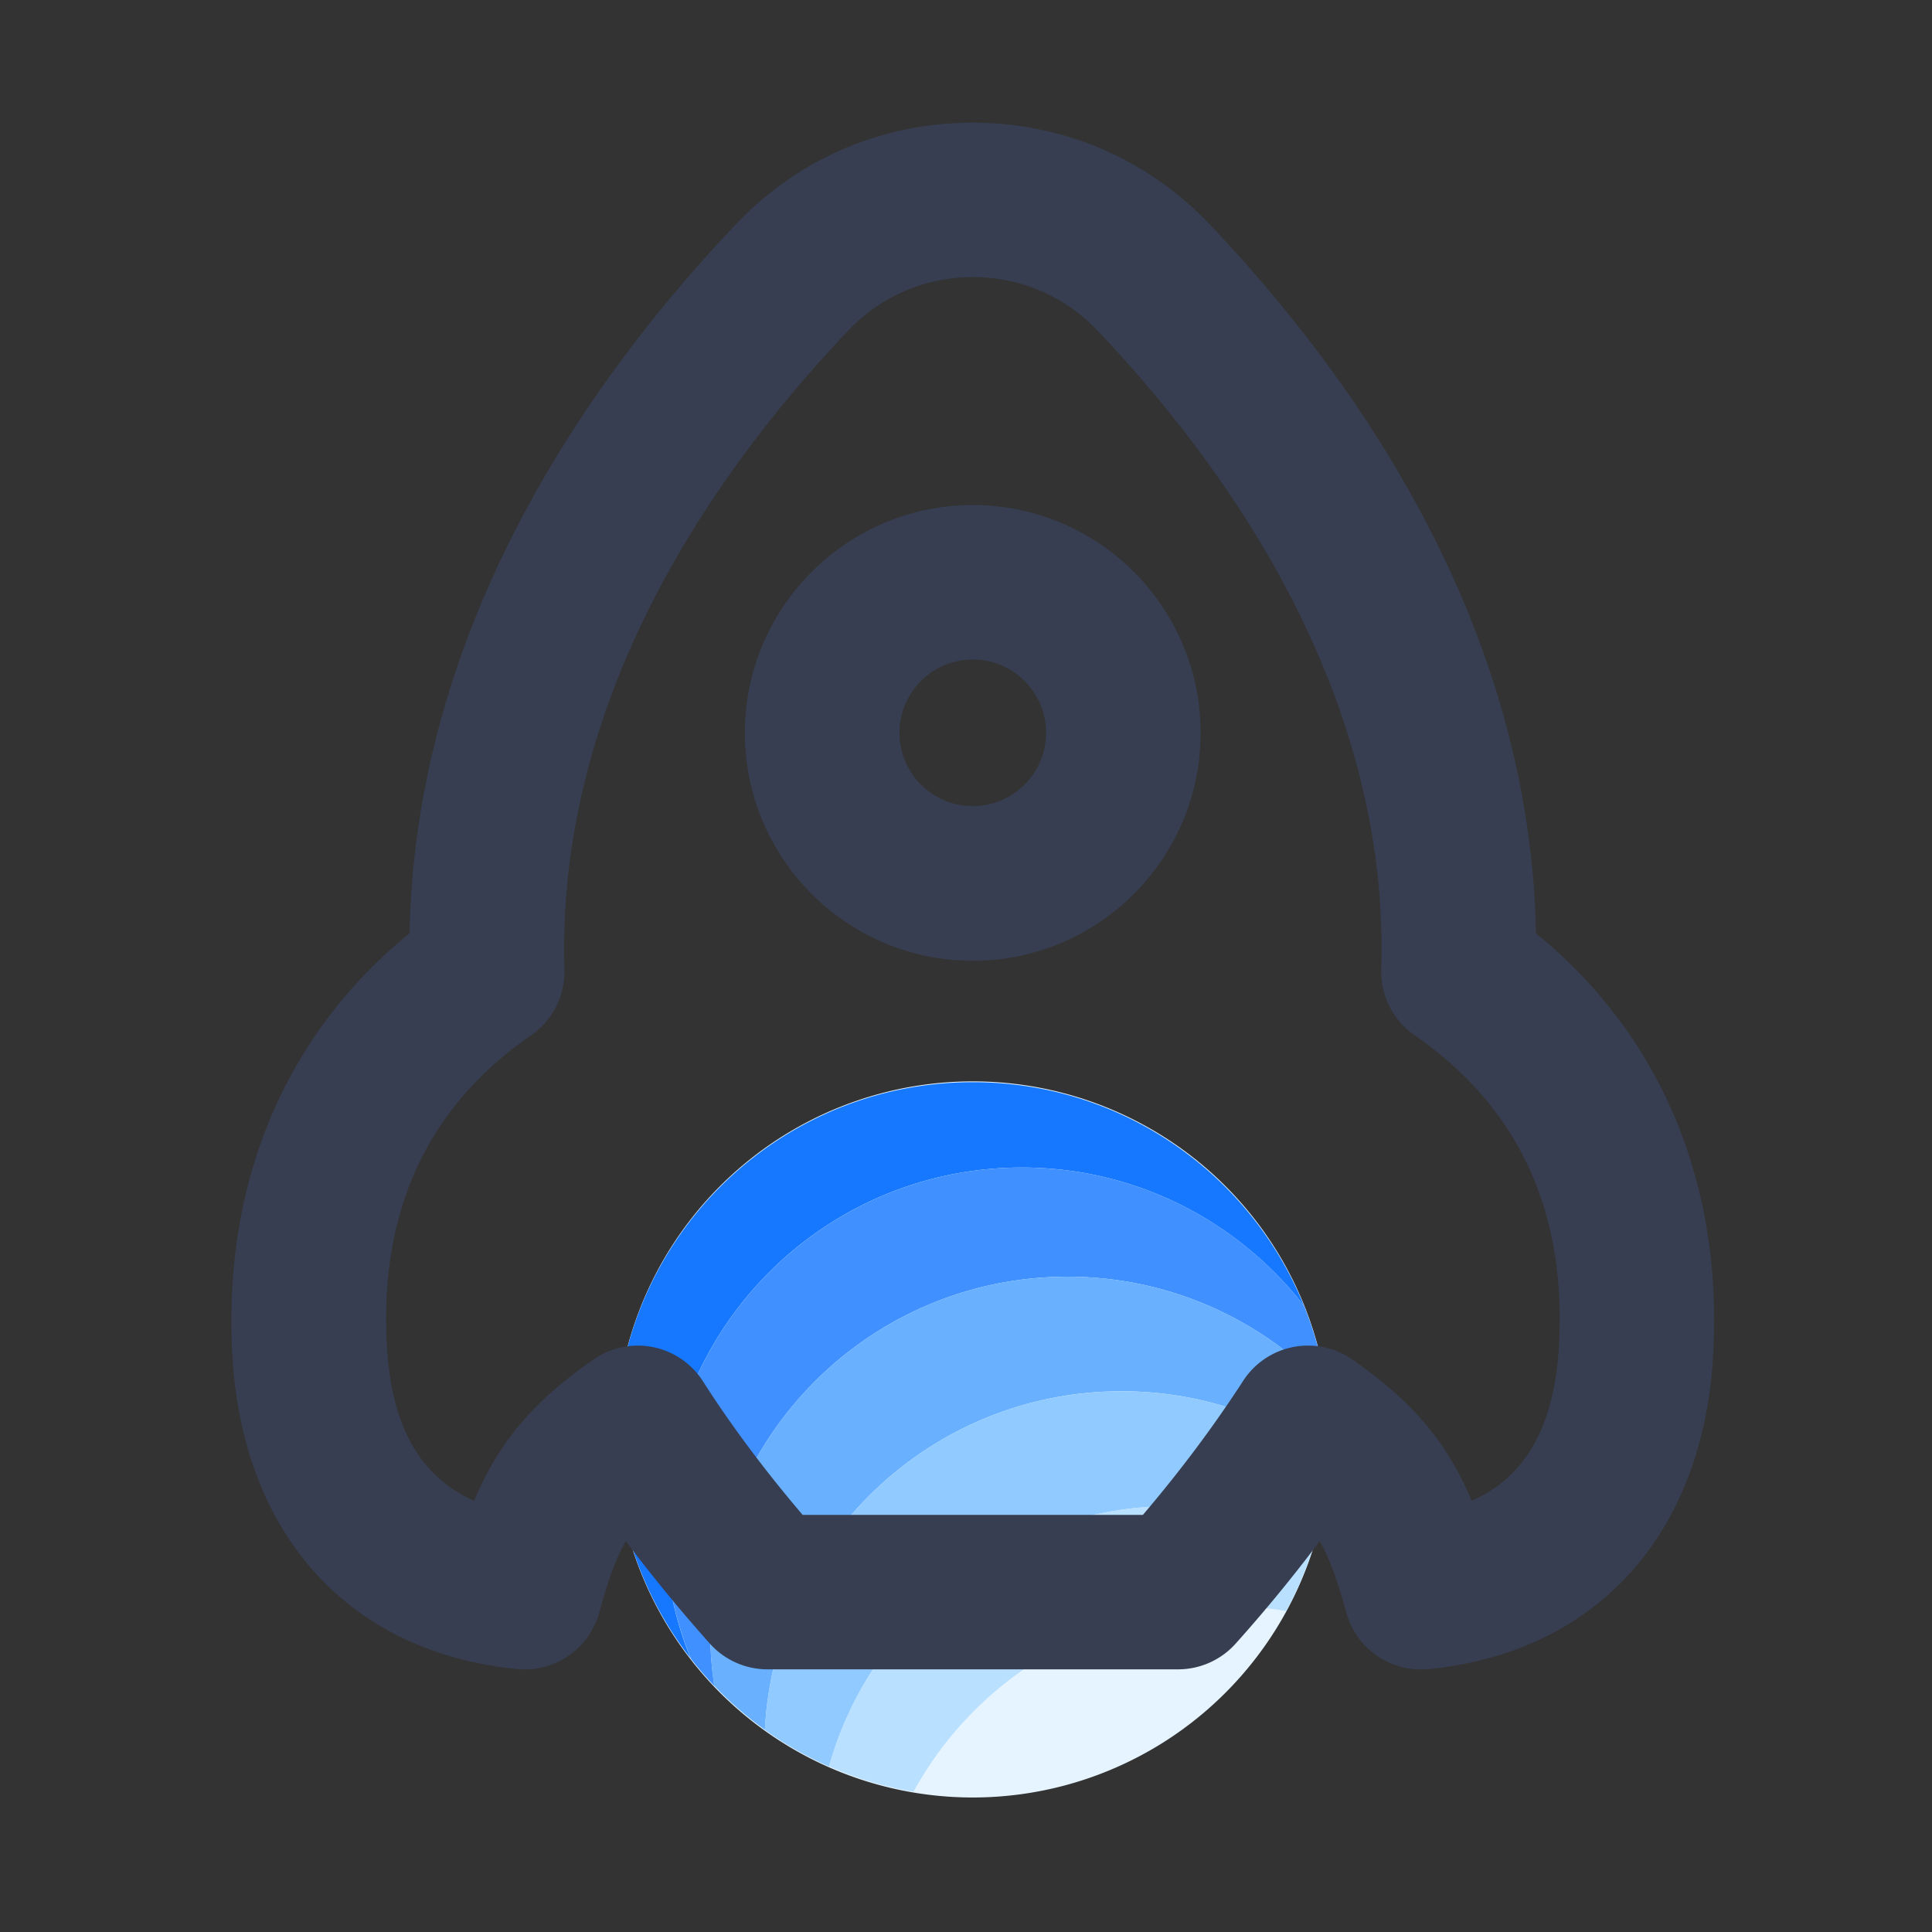 <?xml version="1.0" standalone="no"?><!DOCTYPE svg PUBLIC "-//W3C//DTD SVG 1.1//EN" "http://www.w3.org/Graphics/SVG/1.1/DTD/svg11.dtd"><svg t="1669037702545" class="icon" viewBox="0 0 1024 1024" version="1.1" xmlns="http://www.w3.org/2000/svg" p-id="2690" id="mx_n_1669037702546" data-spm-anchor-id="a313x.7781069.0.i23" xmlns:xlink="http://www.w3.org/1999/xlink" width="200" height="200"><rect x="0" y="0" width="1024" height="1024" fill="#333333" stroke="none"/><path d="M515.584 762.931m-189.338 0a189.338 189.338 0 1 0 378.675 0 189.338 189.338 0 1 0-378.675 0Z" fill="#e6f4ff" p-id="2691" data-spm-anchor-id="a313x.7781069.0.i24" class=""></path><path d="M352.256 808.141c0-104.55 84.787-189.338 189.338-189.338 60.826 0 114.893 28.723 149.555 73.318-28.058-69.478-96.051-118.528-175.565-118.528-104.55 0-189.338 84.787-189.338 189.338 0 43.725 14.848 83.968 39.782 116.019a188.201 188.201 0 0 1-13.773-70.81z" fill="#1677ff" p-id="2692" data-spm-anchor-id="a313x.7781069.0.i18" class=""></path><path d="M376.474 865.997c0-104.55 84.787-189.338 189.338-189.338 54.016 0 102.656 22.682 137.114 58.931-2.202-15.155-6.195-29.696-11.725-43.418-34.611-44.646-88.73-73.37-149.606-73.37-104.55 0-189.338 84.787-189.338 189.338 0 25.19 5.018 49.152 13.978 71.117 3.891 4.966 7.987 9.728 12.339 14.285-1.331-9.011-2.099-18.176-2.099-27.546z" fill="#4090ff" p-id="2693" data-spm-anchor-id="a313x.7781069.0.i19" class=""></path><path d="M565.811 676.659c-104.55 0-189.338 84.787-189.338 189.338 0 9.318 0.717 18.432 1.997 27.392 8.192 8.653 17.254 16.486 26.931 23.45 5.12-99.994 87.808-179.456 189.082-179.456 41.114 0 79.104 13.158 110.182 35.482 0.154-3.277 0.256-6.605 0.256-9.933 0-9.318-0.717-18.432-1.997-27.392-34.509-36.25-83.149-58.88-137.114-58.88z" fill="#69b1ff" p-id="2694" data-spm-anchor-id="a313x.7781069.0.i20" class=""></path><path d="M697.805 814.285c3.738-13.312 6.093-27.187 6.861-41.472a188.278 188.278 0 0 0-110.182-35.379c-101.274 0-183.962 79.462-189.082 179.456 10.547 7.578 21.965 14.08 33.997 19.405 22.374-79.616 95.488-138.035 182.221-138.035 27.136-0.051 52.89 5.734 76.186 16.026z" fill="#91caff" p-id="2695" data-spm-anchor-id="a313x.7781069.0.i21" class=""></path><path d="M621.619 798.208c-86.784 0-159.846 58.419-182.221 138.035 14.131 6.195 29.133 10.752 44.8 13.363 32.154-58.624 94.464-98.406 166.093-98.406 10.701 0 21.197 0.922 31.386 2.662 6.81-12.442 12.237-25.702 16.128-39.629a188.006 188.006 0 0 0-76.186-16.026z" fill="#bae0ff" p-id="2696" data-spm-anchor-id="a313x.7781069.0.i22" class=""></path><path d="M515.584 509.235c-66.611 0-120.781-54.17-120.781-120.781s54.17-120.781 120.781-120.781 120.781 54.17 120.781 120.781-54.17 120.781-120.781 120.781z m0-159.693c-21.453 0-38.861 17.459-38.861 38.861s17.459 38.861 38.861 38.861 38.861-17.459 38.861-38.861-17.408-38.861-38.861-38.861z" fill="#373E51" p-id="2697" data-spm-anchor-id="a313x.7781069.0.i26" class=""></path><path d="M753.05 884.838a40.96 40.96 0 0 1-39.424-29.952c-4.659-16.794-8.602-28.416-14.182-37.99a803.738 803.738 0 0 1-44.493 54.221 40.986 40.986 0 0 1-30.566 13.67h-217.6c-11.674 0-22.784-4.966-30.566-13.67a833.126 833.126 0 0 1-44.493-54.221c-5.581 9.523-9.523 21.197-14.182 37.99a40.97 40.97 0 0 1-43.469 29.747c-87.194-8.602-143.462-68.813-150.579-161.178-6.707-93.696 26.368-174.029 93.594-228.813 3.072-162.714 94.771-293.53 173.107-375.91 32.922-34.662 77.466-53.709 125.389-53.709 47.923 0 92.416 19.098 125.389 53.709 78.336 82.381 170.086 213.197 173.107 375.962 67.226 54.733 100.301 135.066 93.594 228.608-7.117 92.518-63.386 152.781-150.579 161.382-1.382 0.102-2.714 0.154-4.045 0.154z m-327.629-81.92h180.326c20.019-23.501 37.786-47.309 53.094-70.963a40.97 40.97 0 0 1 57.702-11.52c33.69 23.245 51.2 45.773 63.488 75.008 27.802-12.237 42.906-38.093 45.978-78.285 5.274-73.165-20.378-129.894-76.237-168.448a40.986 40.986 0 0 1-17.664-34.918c4.301-144.538-79.462-263.936-150.477-338.637-17.306-18.227-40.755-28.262-65.997-28.262-25.242 0-48.691 10.035-65.997 28.262-71.014 74.701-154.778 194.099-150.477 338.637a40.986 40.986 0 0 1-17.664 34.918c-55.859 38.502-81.459 95.283-76.186 168.653 3.072 39.987 18.176 65.792 45.978 78.08 12.288-29.235 29.747-51.763 63.488-75.008a41.047 41.047 0 0 1 31.283-6.451c10.854 2.15 20.378 8.653 26.419 17.971 15.104 23.654 32.922 47.462 52.941 70.963z" fill="#373E51" p-id="2698" data-spm-anchor-id="a313x.7781069.0.i25" class=""></path></svg>